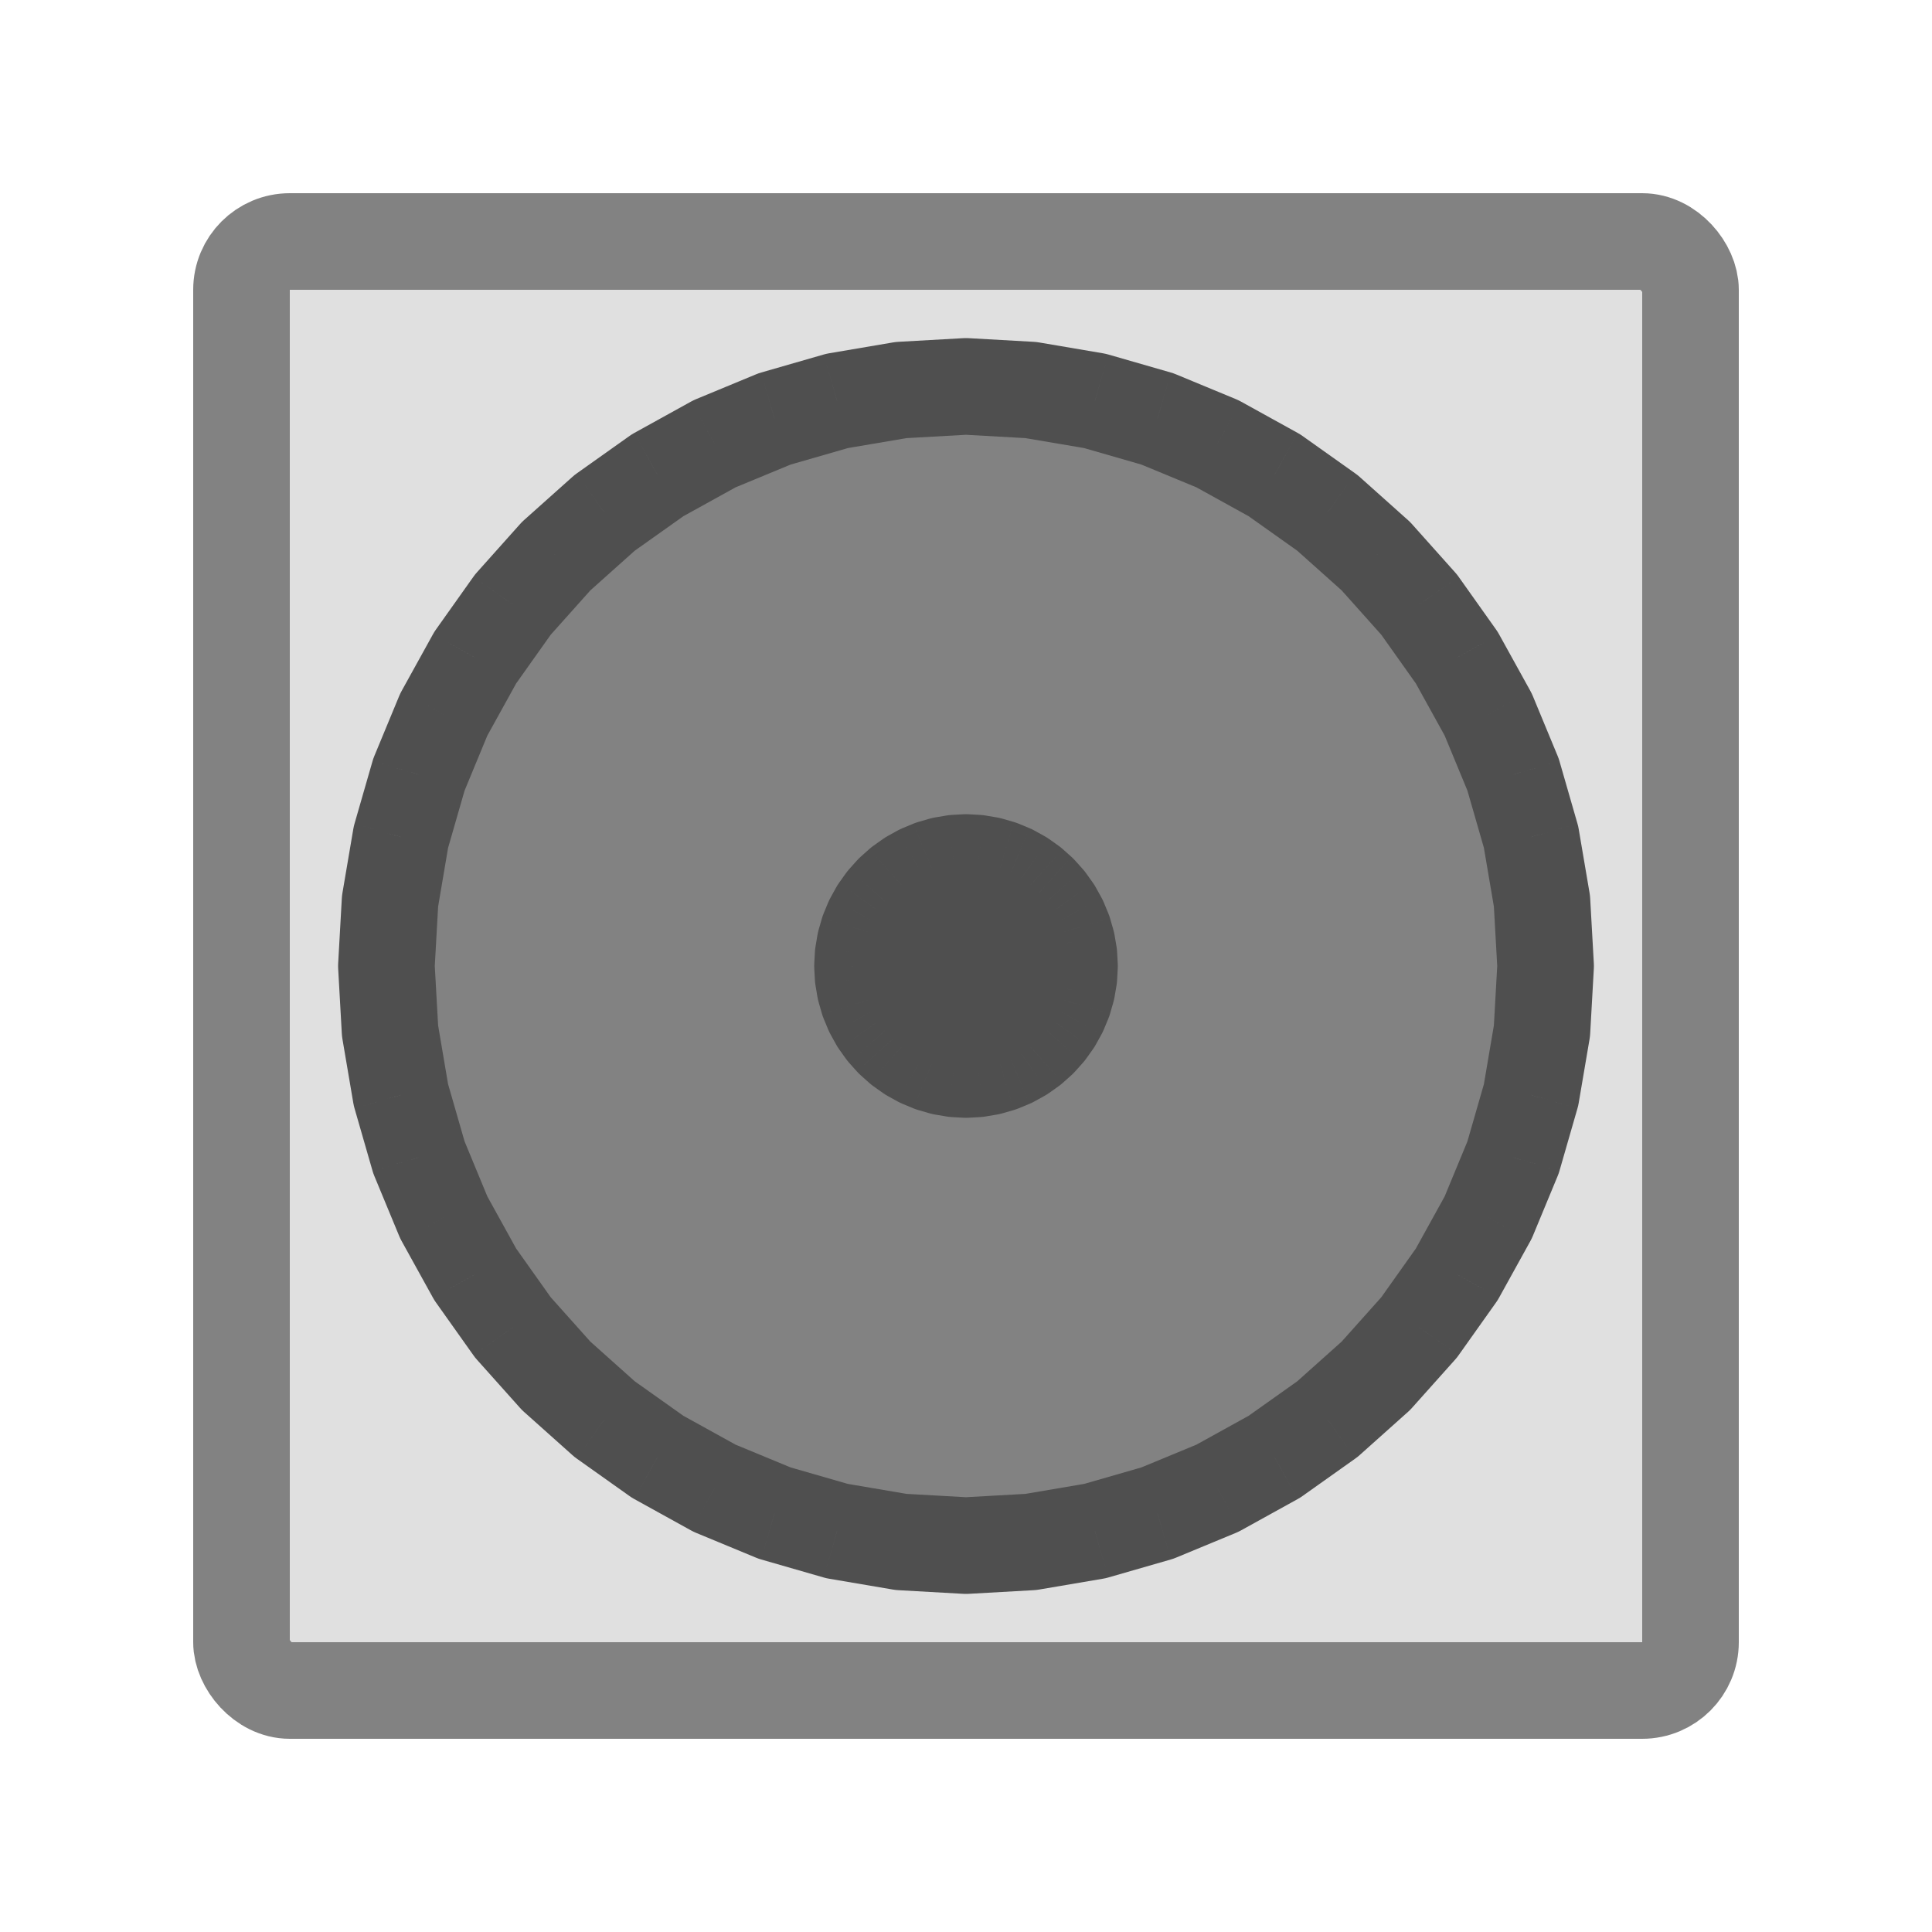 <svg viewBox="0 0 80 80" fill="none">
  <rect x="10" y="10" width="60" height="60" rx="2" fill="#E0E0E0" stroke="#828282" stroke-width="4" stroke-linecap="round" stroke-linejoin="round" />
  <path d="M40 16L42.687 16.151L45.34 16.602L47.927 17.347L50.413 18.377L52.769 19.679L54.964 21.236L56.971 23.029L58.764 25.036L60.321 27.231L61.623 29.587L62.653 32.073L63.398 34.66L63.849 37.313L64 40L63.849 42.687L63.398 45.34L62.653 47.927L61.623 50.413L60.321 52.769L58.764 54.964L56.971 56.971L54.964 58.764L52.769 60.321L50.413 61.623L47.927 62.653L45.34 63.398L42.687 63.849L40 64L37.313 63.849L34.66 63.398L32.073 62.653L29.587 61.623L27.231 60.321L25.036 58.764L23.029 56.971L21.236 54.964L19.679 52.769L18.377 50.413L17.347 47.927L16.602 45.34L16.151 42.687L16 40L16.151 37.313L16.602 34.66L17.347 32.073L18.377 29.587L19.679 27.231L21.236 25.036L23.029 23.029L25.036 21.236L27.231 19.679L29.587 18.377L32.073 17.347L34.66 16.602L37.313 16.151L40 16Z" fill="#828282" />
  <path d="M40 16L40.112 14.003C40.037 13.999 39.963 13.999 39.888 14.003L40 16ZM42.687 16.151L43.022 14.179C42.948 14.167 42.874 14.158 42.799 14.154L42.687 16.151ZM45.34 16.602L45.894 14.68C45.822 14.659 45.749 14.643 45.675 14.63L45.34 16.602ZM47.927 17.347L48.692 15.499C48.623 15.47 48.552 15.446 48.48 15.425L47.927 17.347ZM50.413 18.377L51.381 16.626C51.315 16.59 51.248 16.558 51.179 16.529L50.413 18.377ZM52.769 19.679L53.926 18.047C53.865 18.004 53.802 17.964 53.736 17.928L52.769 19.679ZM54.964 21.236L56.297 19.745C56.241 19.695 56.182 19.648 56.121 19.605L54.964 21.236ZM56.971 23.029L58.462 21.697C58.412 21.641 58.359 21.588 58.303 21.538L56.971 23.029ZM58.764 25.036L60.395 23.879C60.352 23.818 60.305 23.759 60.255 23.704L58.764 25.036ZM60.321 27.231L62.072 26.264C62.036 26.198 61.996 26.135 61.953 26.074L60.321 27.231ZM61.623 29.587L63.471 28.821C63.442 28.752 63.41 28.685 63.374 28.619L61.623 29.587ZM62.653 32.073L64.575 31.52C64.554 31.448 64.53 31.377 64.501 31.308L62.653 32.073ZM63.398 34.66L65.37 34.325C65.358 34.251 65.341 34.178 65.32 34.106L63.398 34.66ZM63.849 37.313L65.846 37.201C65.842 37.126 65.833 37.052 65.821 36.978L63.849 37.313ZM64 40L65.997 40.112C66.001 40.037 66.001 39.963 65.997 39.888L64 40ZM63.849 42.687L65.821 43.022C65.833 42.948 65.842 42.874 65.846 42.799L63.849 42.687ZM63.398 45.34L65.32 45.894C65.341 45.822 65.358 45.749 65.37 45.675L63.398 45.34ZM62.653 47.927L64.501 48.692C64.53 48.623 64.554 48.552 64.575 48.48L62.653 47.927ZM61.623 50.413L63.374 51.381C63.41 51.315 63.442 51.248 63.471 51.179L61.623 50.413ZM60.321 52.769L61.953 53.926C61.996 53.865 62.036 53.802 62.072 53.736L60.321 52.769ZM58.764 54.964L60.255 56.297C60.305 56.241 60.352 56.182 60.395 56.121L58.764 54.964ZM56.971 56.971L58.303 58.462C58.359 58.412 58.412 58.359 58.462 58.303L56.971 56.971ZM54.964 58.764L56.121 60.395C56.182 60.352 56.241 60.305 56.297 60.255L54.964 58.764ZM52.769 60.321L53.736 62.072C53.802 62.036 53.865 61.996 53.926 61.953L52.769 60.321ZM50.413 61.623L51.179 63.471C51.248 63.442 51.315 63.41 51.381 63.374L50.413 61.623ZM47.927 62.653L48.48 64.575C48.552 64.554 48.623 64.53 48.692 64.501L47.927 62.653ZM45.34 63.398L45.675 65.37C45.749 65.358 45.822 65.341 45.894 65.32L45.34 63.398ZM42.687 63.849L42.799 65.846C42.874 65.842 42.948 65.833 43.022 65.821L42.687 63.849ZM40 64L39.888 65.997C39.963 66.001 40.037 66.001 40.112 65.997L40 64ZM37.313 63.849L36.978 65.821C37.052 65.833 37.126 65.842 37.201 65.846L37.313 63.849ZM34.66 63.398L34.106 65.32C34.178 65.341 34.251 65.358 34.325 65.37L34.66 63.398ZM32.073 62.653L31.308 64.501C31.377 64.53 31.448 64.554 31.52 64.575L32.073 62.653ZM29.587 61.623L28.619 63.374C28.685 63.41 28.752 63.442 28.821 63.471L29.587 61.623ZM27.231 60.321L26.074 61.953C26.135 61.996 26.198 62.036 26.264 62.072L27.231 60.321ZM25.036 58.764L23.704 60.255C23.759 60.305 23.818 60.352 23.879 60.395L25.036 58.764ZM23.029 56.971L21.538 58.303C21.588 58.359 21.641 58.412 21.697 58.462L23.029 56.971ZM21.236 54.964L19.605 56.121C19.648 56.182 19.695 56.241 19.745 56.297L21.236 54.964ZM19.679 52.769L17.928 53.736C17.964 53.802 18.004 53.865 18.047 53.926L19.679 52.769ZM18.377 50.413L16.529 51.179C16.558 51.248 16.59 51.315 16.626 51.381L18.377 50.413ZM17.347 47.927L15.425 48.48C15.446 48.552 15.47 48.623 15.499 48.692L17.347 47.927ZM16.602 45.34L14.63 45.675C14.643 45.749 14.659 45.822 14.68 45.894L16.602 45.34ZM16.151 42.687L14.154 42.799C14.158 42.874 14.167 42.948 14.179 43.022L16.151 42.687ZM16 40L14.003 39.888C13.999 39.963 13.999 40.037 14.003 40.112L16 40ZM16.151 37.313L14.179 36.978C14.167 37.052 14.158 37.126 14.154 37.201L16.151 37.313ZM16.602 34.66L14.68 34.106C14.659 34.178 14.643 34.251 14.63 34.325L16.602 34.66ZM17.347 32.073L15.499 31.308C15.47 31.377 15.446 31.448 15.425 31.52L17.347 32.073ZM18.377 29.587L16.626 28.619C16.59 28.685 16.558 28.752 16.529 28.821L18.377 29.587ZM19.679 27.231L18.047 26.074C18.004 26.135 17.964 26.198 17.928 26.264L19.679 27.231ZM21.236 25.036L19.745 23.704C19.695 23.759 19.648 23.818 19.605 23.879L21.236 25.036ZM23.029 23.029L21.697 21.538C21.641 21.588 21.588 21.641 21.538 21.697L23.029 23.029ZM25.036 21.236L23.879 19.605C23.818 19.648 23.759 19.695 23.704 19.745L25.036 21.236ZM27.231 19.679L26.264 17.928C26.198 17.964 26.135 18.004 26.074 18.047L27.231 19.679ZM29.587 18.377L28.821 16.529C28.752 16.558 28.685 16.59 28.619 16.626L29.587 18.377ZM32.073 17.347L31.52 15.425C31.448 15.446 31.377 15.47 31.308 15.499L32.073 17.347ZM34.66 16.602L34.325 14.63C34.251 14.643 34.178 14.659 34.106 14.68L34.66 16.602ZM37.313 16.151L37.201 14.154C37.126 14.158 37.052 14.167 36.978 14.179L37.313 16.151ZM39.888 17.997L42.575 18.148L42.799 14.154L40.112 14.003L39.888 17.997ZM42.352 18.123L45.005 18.573L45.675 14.63L43.022 14.179L42.352 18.123ZM44.787 18.524L47.373 19.269L48.48 15.425L45.894 14.68L44.787 18.524ZM47.161 19.195L49.648 20.224L51.179 16.529L48.692 15.499L47.161 19.195ZM49.446 20.127L51.801 21.429L53.736 17.928L51.381 16.626L49.446 20.127ZM51.611 21.31L53.806 22.867L56.121 19.605L53.926 18.047L51.611 21.31ZM53.631 22.727L55.638 24.521L58.303 21.538L56.297 19.745L53.631 22.727ZM55.479 24.362L57.273 26.369L60.255 23.704L58.462 21.697L55.479 24.362ZM57.133 26.194L58.69 28.389L61.953 26.074L60.395 23.879L57.133 26.194ZM58.571 28.199L59.873 30.554L63.374 28.619L62.072 26.264L58.571 28.199ZM59.776 30.352L60.805 32.839L64.501 31.308L63.471 28.821L59.776 30.352ZM60.731 32.627L61.476 35.213L65.32 34.106L64.575 31.52L60.731 32.627ZM61.426 34.995L61.877 37.648L65.821 36.978L65.37 34.325L61.426 34.995ZM61.852 37.425L62.003 40.112L65.997 39.888L65.846 37.201L61.852 37.425ZM62.003 39.888L61.852 42.575L65.846 42.799L65.997 40.112L62.003 39.888ZM61.877 42.352L61.426 45.005L65.37 45.675L65.821 43.022L61.877 42.352ZM61.476 44.787L60.731 47.373L64.575 48.48L65.32 45.894L61.476 44.787ZM60.805 47.161L59.776 49.648L63.471 51.179L64.501 48.692L60.805 47.161ZM59.873 49.446L58.571 51.801L62.072 53.736L63.374 51.381L59.873 49.446ZM58.69 51.611L57.133 53.806L60.395 56.121L61.953 53.926L58.69 51.611ZM57.273 53.631L55.479 55.638L58.462 58.303L60.255 56.297L57.273 53.631ZM55.638 55.479L53.631 57.273L56.297 60.255L58.303 58.462L55.638 55.479ZM53.806 57.133L51.611 58.69L53.926 61.953L56.121 60.395L53.806 57.133ZM51.801 58.571L49.446 59.873L51.381 63.374L53.736 62.072L51.801 58.571ZM49.648 59.776L47.161 60.805L48.692 64.501L51.179 63.471L49.648 59.776ZM47.373 60.731L44.787 61.476L45.894 65.32L48.48 64.575L47.373 60.731ZM45.005 61.426L42.352 61.877L43.022 65.821L45.675 65.37L45.005 61.426ZM42.575 61.852L39.888 62.003L40.112 65.997L42.799 65.846L42.575 61.852ZM40.112 62.003L37.425 61.852L37.201 65.846L39.888 65.997L40.112 62.003ZM37.648 61.877L34.995 61.426L34.325 65.37L36.978 65.821L37.648 61.877ZM35.213 61.476L32.627 60.731L31.52 64.575L34.106 65.32L35.213 61.476ZM32.839 60.805L30.352 59.776L28.821 63.471L31.308 64.501L32.839 60.805ZM30.554 59.873L28.199 58.571L26.264 62.072L28.619 63.374L30.554 59.873ZM28.389 58.69L26.194 57.133L23.879 60.395L26.074 61.953L28.389 58.69ZM26.369 57.273L24.362 55.479L21.697 58.462L23.704 60.255L26.369 57.273ZM24.521 55.638L22.727 53.631L19.745 56.297L21.538 58.303L24.521 55.638ZM22.867 53.806L21.31 51.611L18.047 53.926L19.605 56.121L22.867 53.806ZM21.429 51.801L20.127 49.446L16.626 51.381L17.928 53.736L21.429 51.801ZM20.224 49.648L19.195 47.161L15.499 48.692L16.529 51.179L20.224 49.648ZM19.269 47.373L18.524 44.787L14.68 45.894L15.425 48.48L19.269 47.373ZM18.573 45.005L18.123 42.352L14.179 43.022L14.63 45.675L18.573 45.005ZM18.148 42.575L17.997 39.888L14.003 40.112L14.154 42.799L18.148 42.575ZM17.997 40.112L18.148 37.425L14.154 37.201L14.003 39.888L17.997 40.112ZM18.123 37.648L18.573 34.995L14.63 34.325L14.179 36.978L18.123 37.648ZM18.524 35.213L19.269 32.627L15.425 31.52L14.68 34.106L18.524 35.213ZM19.195 32.839L20.224 30.352L16.529 28.821L15.499 31.308L19.195 32.839ZM20.127 30.554L21.429 28.199L17.928 26.264L16.626 28.619L20.127 30.554ZM21.31 28.389L22.867 26.194L19.605 23.879L18.047 26.074L21.31 28.389ZM22.727 26.369L24.521 24.362L21.538 21.697L19.745 23.704L22.727 26.369ZM24.362 24.521L26.369 22.727L23.704 19.745L21.697 21.538L24.362 24.521ZM26.194 22.867L28.389 21.31L26.074 18.047L23.879 19.605L26.194 22.867ZM28.199 21.429L30.554 20.127L28.619 16.626L26.264 17.928L28.199 21.429ZM30.352 20.224L32.839 19.195L31.308 15.499L28.821 16.529L30.352 20.224ZM32.627 19.269L35.213 18.524L34.106 14.68L31.52 15.425L32.627 19.269ZM34.995 18.573L37.648 18.123L36.978 14.179L34.325 14.63L34.995 18.573ZM37.425 18.148L40.112 17.997L39.888 14.003L37.201 14.154L37.425 18.148Z" fill="#4F4F4F" />
  <path d="M40 35.714L40.48 35.741L40.954 35.822L41.416 35.955L41.86 36.139L42.28 36.371L42.672 36.649L43.031 36.97L43.351 37.328L43.629 37.72L43.861 38.141L44.045 38.584L44.178 39.046L44.259 39.52L44.286 40L44.259 40.48L44.178 40.954L44.045 41.416L43.861 41.859L43.629 42.28L43.351 42.672L43.031 43.031L42.672 43.351L42.28 43.629L41.86 43.861L41.416 44.045L40.954 44.178L40.48 44.259L40 44.286L39.52 44.259L39.046 44.178L38.585 44.045L38.141 43.861L37.72 43.629L37.328 43.351L36.97 43.031L36.649 42.672L36.371 42.28L36.139 41.859L35.955 41.416L35.822 40.954L35.741 40.48L35.714 40L35.741 39.52L35.822 39.046L35.955 38.584L36.139 38.141L36.371 37.72L36.649 37.328L36.97 36.97L37.328 36.649L37.72 36.371L38.141 36.139L38.585 35.955L39.046 35.822L39.52 35.741L40 35.714Z" fill="#4F4F4F" />
  <path d="M40 35.714L40.112 33.717C40.038 33.713 39.963 33.713 39.888 33.717L40 35.714ZM40.48 35.741L40.815 33.77C40.741 33.757 40.667 33.749 40.592 33.744L40.48 35.741ZM40.954 35.822L41.507 33.9C41.435 33.879 41.362 33.862 41.289 33.85L40.954 35.822ZM41.416 35.955L42.181 34.107C42.112 34.078 42.041 34.054 41.969 34.033L41.416 35.955ZM41.86 36.139L42.827 34.388C42.761 34.352 42.694 34.32 42.625 34.291L41.86 36.139ZM42.28 36.371L43.438 34.74C43.377 34.697 43.313 34.657 43.248 34.621L42.28 36.371ZM42.672 36.649L44.005 35.158C43.949 35.108 43.891 35.062 43.83 35.018L42.672 36.649ZM43.031 36.97L44.522 35.637C44.472 35.581 44.419 35.528 44.363 35.478L43.031 36.97ZM43.351 37.328L44.982 36.171C44.939 36.109 44.892 36.051 44.842 35.995L43.351 37.328ZM43.629 37.72L45.379 36.752C45.343 36.687 45.303 36.623 45.26 36.562L43.629 37.72ZM43.861 38.141L45.709 37.375C45.681 37.306 45.648 37.239 45.612 37.173L43.861 38.141ZM44.045 38.584L45.967 38.031C45.946 37.959 45.922 37.888 45.893 37.819L44.045 38.584ZM44.178 39.046L46.15 38.711C46.138 38.638 46.121 38.565 46.1 38.493L44.178 39.046ZM44.259 39.52L46.256 39.408C46.252 39.333 46.243 39.259 46.231 39.185L44.259 39.52ZM44.286 40L46.283 40.112C46.287 40.037 46.287 39.963 46.283 39.888L44.286 40ZM44.259 40.48L46.231 40.815C46.243 40.741 46.252 40.667 46.256 40.592L44.259 40.48ZM44.178 40.954L46.1 41.507C46.121 41.435 46.138 41.362 46.15 41.289L44.178 40.954ZM44.045 41.416L45.893 42.181C45.922 42.112 45.946 42.041 45.967 41.969L44.045 41.416ZM43.861 41.859L45.612 42.827C45.648 42.761 45.681 42.694 45.709 42.625L43.861 41.859ZM43.629 42.28L45.26 43.438C45.303 43.377 45.343 43.313 45.379 43.248L43.629 42.28ZM43.351 42.672L44.842 44.005C44.892 43.949 44.939 43.891 44.982 43.829L43.351 42.672ZM43.031 43.031L44.363 44.522C44.419 44.472 44.472 44.419 44.522 44.363L43.031 43.031ZM42.672 43.351L43.83 44.982C43.891 44.938 43.949 44.892 44.005 44.842L42.672 43.351ZM42.28 43.629L43.248 45.379C43.313 45.343 43.377 45.303 43.438 45.26L42.28 43.629ZM41.86 43.861L42.625 45.709C42.694 45.68 42.761 45.648 42.827 45.612L41.86 43.861ZM41.416 44.045L41.969 45.967C42.041 45.946 42.112 45.922 42.181 45.893L41.416 44.045ZM40.954 44.178L41.289 46.15C41.362 46.138 41.435 46.121 41.507 46.1L40.954 44.178ZM40.48 44.259L40.592 46.256C40.667 46.251 40.741 46.243 40.815 46.23L40.48 44.259ZM40 44.286L39.888 46.283C39.963 46.287 40.038 46.287 40.112 46.283L40 44.286ZM39.52 44.259L39.185 46.23C39.259 46.243 39.333 46.251 39.408 46.256L39.52 44.259ZM39.046 44.178L38.493 46.1C38.565 46.121 38.638 46.138 38.711 46.15L39.046 44.178ZM38.585 44.045L37.819 45.893C37.888 45.922 37.959 45.946 38.031 45.967L38.585 44.045ZM38.141 43.861L37.173 45.612C37.239 45.648 37.306 45.68 37.375 45.709L38.141 43.861ZM37.72 43.629L36.563 45.26C36.624 45.303 36.687 45.343 36.752 45.379L37.72 43.629ZM37.328 43.351L35.995 44.842C36.051 44.892 36.11 44.938 36.171 44.982L37.328 43.351ZM36.97 43.031L35.478 44.363C35.528 44.419 35.581 44.472 35.637 44.522L36.97 43.031ZM36.649 42.672L35.018 43.829C35.062 43.891 35.108 43.949 35.158 44.005L36.649 42.672ZM36.371 42.28L34.621 43.248C34.657 43.313 34.697 43.377 34.74 43.438L36.371 42.28ZM36.139 41.859L34.291 42.625C34.32 42.694 34.352 42.761 34.388 42.827L36.139 41.859ZM35.955 41.416L34.033 41.969C34.054 42.041 34.078 42.112 34.107 42.181L35.955 41.416ZM35.822 40.954L33.85 41.289C33.863 41.362 33.879 41.435 33.9 41.507L35.822 40.954ZM35.741 40.48L33.744 40.592C33.749 40.667 33.757 40.741 33.77 40.815L35.741 40.48ZM35.714 40L33.718 39.888C33.713 39.963 33.713 40.037 33.718 40.112L35.714 40ZM35.741 39.52L33.77 39.185C33.757 39.259 33.749 39.333 33.744 39.408L35.741 39.52ZM35.822 39.046L33.9 38.493C33.879 38.565 33.863 38.638 33.85 38.711L35.822 39.046ZM35.955 38.584L34.107 37.819C34.078 37.888 34.054 37.959 34.033 38.031L35.955 38.584ZM36.139 38.141L34.388 37.173C34.352 37.239 34.32 37.306 34.291 37.375L36.139 38.141ZM36.371 37.72L34.74 36.562C34.697 36.623 34.657 36.687 34.621 36.752L36.371 37.72ZM36.649 37.328L35.158 35.995C35.108 36.051 35.062 36.109 35.018 36.171L36.649 37.328ZM36.97 36.97L35.637 35.478C35.581 35.528 35.528 35.581 35.478 35.637L36.97 36.97ZM37.328 36.649L36.171 35.018C36.11 35.062 36.051 35.108 35.995 35.158L37.328 36.649ZM37.72 36.371L36.752 34.621C36.687 34.657 36.624 34.697 36.563 34.74L37.72 36.371ZM38.141 36.139L37.375 34.291C37.306 34.32 37.239 34.352 37.173 34.388L38.141 36.139ZM38.585 35.955L38.031 34.033C37.959 34.054 37.888 34.078 37.819 34.107L38.585 35.955ZM39.046 35.822L38.711 33.85C38.638 33.862 38.565 33.879 38.493 33.9L39.046 35.822ZM39.52 35.741L39.408 33.744C39.333 33.749 39.259 33.757 39.185 33.77L39.52 35.741ZM39.888 37.711L40.368 37.738L40.592 33.744L40.112 33.717L39.888 37.711ZM40.145 37.713L40.619 37.794L41.289 33.85L40.815 33.77L40.145 37.713ZM40.4 37.744L40.862 37.877L41.969 34.033L41.507 33.9L40.4 37.744ZM40.65 37.803L41.094 37.986L42.625 34.291L42.181 34.107L40.65 37.803ZM40.892 37.889L41.313 38.122L43.248 34.621L42.827 34.388L40.892 37.889ZM41.123 38.002L41.515 38.28L43.83 35.018L43.438 34.74L41.123 38.002ZM41.34 38.141L41.698 38.461L44.363 35.478L44.005 35.158L41.34 38.141ZM41.539 38.302L41.859 38.661L44.842 35.995L44.522 35.637L41.539 38.302ZM41.72 38.485L41.998 38.877L45.26 36.562L44.982 36.171L41.72 38.485ZM41.878 38.687L42.111 39.108L45.612 37.173L45.379 36.752L41.878 38.687ZM42.014 38.906L42.197 39.35L45.893 37.819L45.709 37.375L42.014 38.906ZM42.123 39.138L42.257 39.6L46.1 38.493L45.967 38.031L42.123 39.138ZM42.207 39.381L42.287 39.855L46.231 39.185L46.15 38.711L42.207 39.381ZM42.262 39.632L42.289 40.112L46.283 39.888L46.256 39.408L42.262 39.632ZM42.289 39.888L42.262 40.368L46.256 40.592L46.283 40.112L42.289 39.888ZM42.287 40.145L42.207 40.619L46.15 41.289L46.231 40.815L42.287 40.145ZM42.257 40.4L42.123 40.862L45.967 41.969L46.1 41.507L42.257 40.4ZM42.197 40.65L42.014 41.094L45.709 42.625L45.893 42.181L42.197 40.65ZM42.111 40.892L41.878 41.313L45.379 43.248L45.612 42.827L42.111 40.892ZM41.998 41.123L41.72 41.515L44.982 43.829L45.26 43.438L41.998 41.123ZM41.859 41.339L41.539 41.698L44.522 44.363L44.842 44.005L41.859 41.339ZM41.698 41.539L41.34 41.859L44.005 44.842L44.363 44.522L41.698 41.539ZM41.515 41.72L41.123 41.998L43.438 45.26L43.83 44.982L41.515 41.72ZM41.313 41.878L40.892 42.111L42.827 45.612L43.248 45.379L41.313 41.878ZM41.094 42.014L40.65 42.197L42.181 45.893L42.625 45.709L41.094 42.014ZM40.862 42.123L40.4 42.256L41.507 46.1L41.969 45.967L40.862 42.123ZM40.619 42.206L40.145 42.287L40.815 46.23L41.289 46.15L40.619 42.206ZM40.368 42.262L39.888 42.289L40.112 46.283L40.592 46.256L40.368 42.262ZM40.112 42.289L39.632 42.262L39.408 46.256L39.888 46.283L40.112 42.289ZM39.855 42.287L39.381 42.206L38.711 46.15L39.185 46.23L39.855 42.287ZM39.6 42.256L39.138 42.123L38.031 45.967L38.493 46.1L39.6 42.256ZM39.35 42.197L38.906 42.014L37.375 45.709L37.819 45.893L39.35 42.197ZM39.108 42.111L38.687 41.878L36.752 45.379L37.173 45.612L39.108 42.111ZM38.877 41.998L38.485 41.72L36.171 44.982L36.563 45.26L38.877 41.998ZM38.661 41.859L38.302 41.539L35.637 44.522L35.995 44.842L38.661 41.859ZM38.461 41.698L38.141 41.339L35.158 44.005L35.478 44.363L38.461 41.698ZM38.281 41.515L38.002 41.123L34.74 43.438L35.018 43.829L38.281 41.515ZM38.122 41.313L37.889 40.892L34.388 42.827L34.621 43.248L38.122 41.313ZM37.986 41.094L37.803 40.65L34.107 42.181L34.291 42.625L37.986 41.094ZM37.877 40.862L37.744 40.4L33.9 41.507L34.033 41.969L37.877 40.862ZM37.794 40.619L37.713 40.145L33.77 40.815L33.85 41.289L37.794 40.619ZM37.738 40.368L37.711 39.888L33.718 40.112L33.744 40.592L37.738 40.368ZM37.711 40.112L37.738 39.632L33.744 39.408L33.718 39.888L37.711 40.112ZM37.713 39.855L37.794 39.381L33.85 38.711L33.77 39.185L37.713 39.855ZM37.744 39.6L37.877 39.138L34.033 38.031L33.9 38.493L37.744 39.6ZM37.803 39.35L37.986 38.906L34.291 37.375L34.107 37.819L37.803 39.35ZM37.889 39.108L38.122 38.687L34.621 36.752L34.388 37.173L37.889 39.108ZM38.002 38.877L38.281 38.485L35.018 36.171L34.74 36.562L38.002 38.877ZM38.141 38.661L38.461 38.302L35.478 35.637L35.158 35.995L38.141 38.661ZM38.302 38.461L38.661 38.141L35.995 35.158L35.637 35.478L38.302 38.461ZM38.485 38.28L38.877 38.002L36.563 34.74L36.171 35.018L38.485 38.28ZM38.687 38.122L39.108 37.889L37.173 34.388L36.752 34.621L38.687 38.122ZM38.906 37.986L39.35 37.803L37.819 34.107L37.375 34.291L38.906 37.986ZM39.138 37.877L39.6 37.744L38.493 33.9L38.031 34.033L39.138 37.877ZM39.381 37.794L39.855 37.713L39.185 33.77L38.711 33.85L39.381 37.794ZM39.632 37.738L40.112 37.711L39.888 33.717L39.408 33.744L39.632 37.738Z" fill="#4F4F4F" />
</svg>